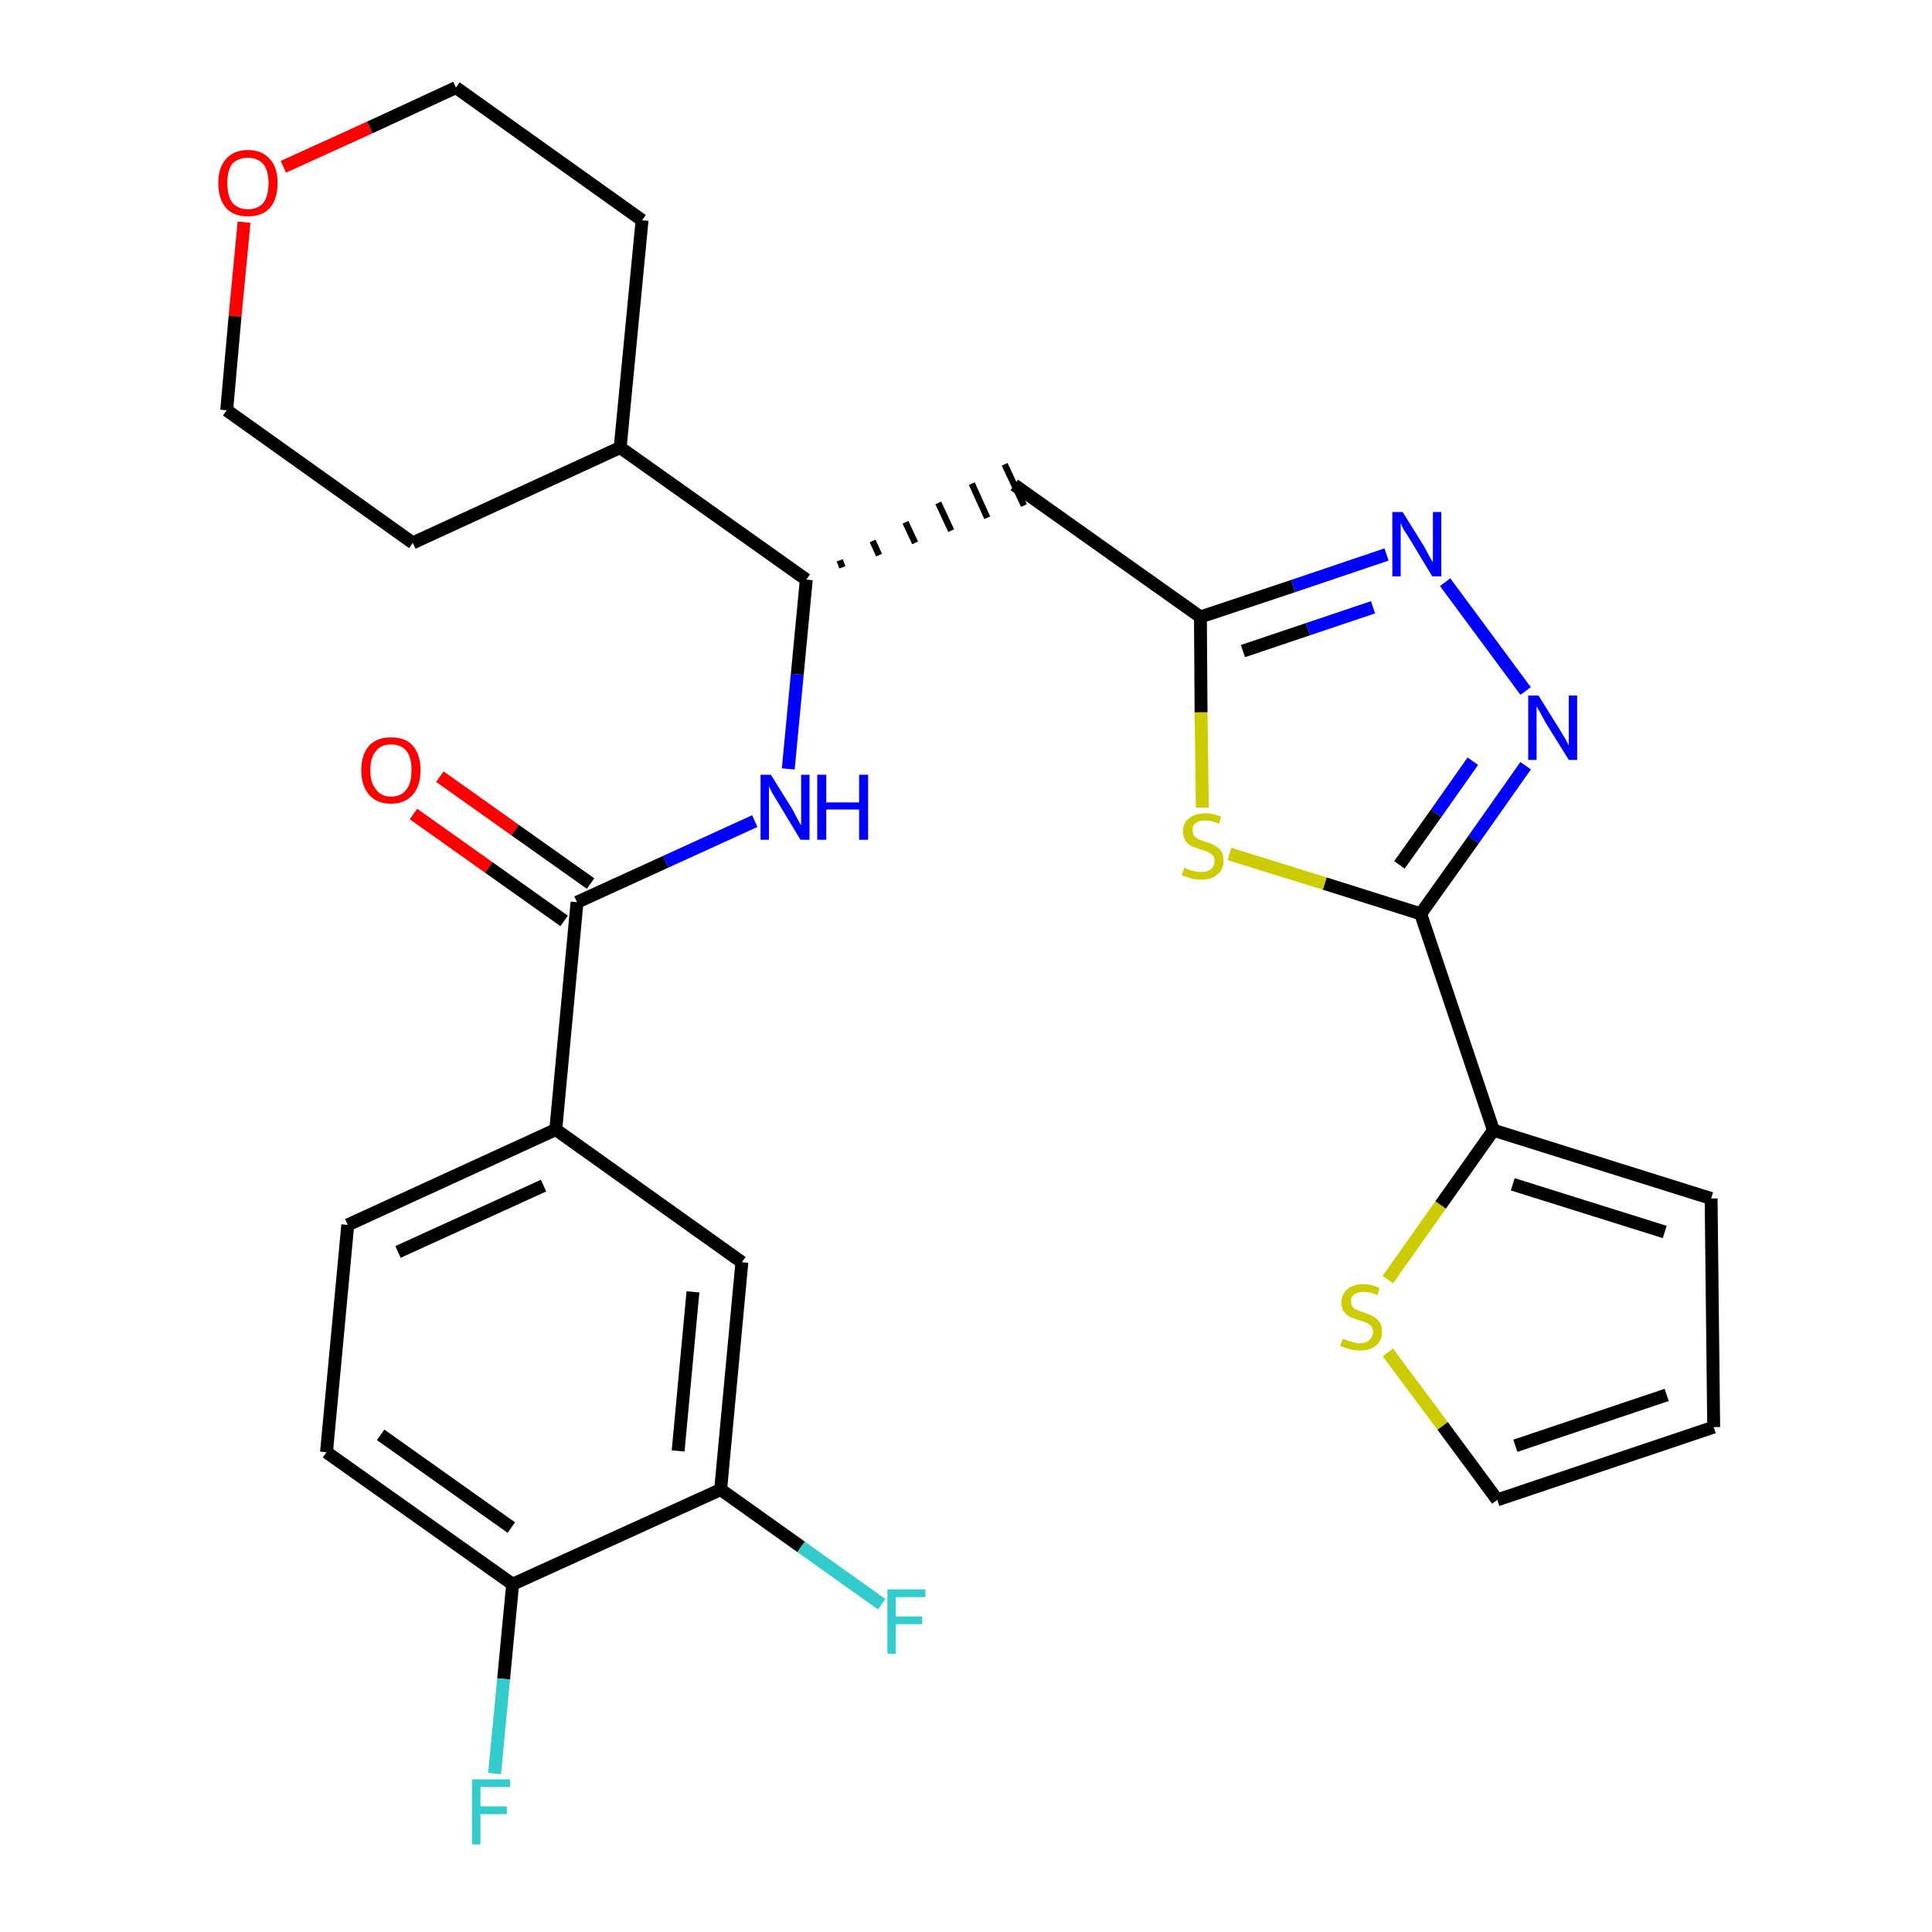 <?xml version='1.0' encoding='iso-8859-1'?>
<svg version='1.1' baseProfile='full'
              xmlns='http://www.w3.org/2000/svg'
                      xmlns:rdkit='http://www.rdkit.org/xml'
                      xmlns:xlink='http://www.w3.org/1999/xlink'
                  xml:space='preserve'
width='300px' height='300px' viewBox='0 0 300 300'>
<!-- END OF HEADER -->
<path class='bond-0 atom-0 atom-1' d='M 64.2,126.4 L 75.9,134.7' style='fill:none;fill-rule:evenodd;stroke:#FF0000;stroke-width:2.0px;stroke-linecap:butt;stroke-linejoin:miter;stroke-opacity:1' />
<path class='bond-0 atom-0 atom-1' d='M 75.9,134.7 L 87.6,143.0' style='fill:none;fill-rule:evenodd;stroke:#000000;stroke-width:2.0px;stroke-linecap:butt;stroke-linejoin:miter;stroke-opacity:1' />
<path class='bond-0 atom-0 atom-1' d='M 68.3,120.6 L 80.0,128.9' style='fill:none;fill-rule:evenodd;stroke:#FF0000;stroke-width:2.0px;stroke-linecap:butt;stroke-linejoin:miter;stroke-opacity:1' />
<path class='bond-0 atom-0 atom-1' d='M 80.0,128.9 L 91.7,137.2' style='fill:none;fill-rule:evenodd;stroke:#000000;stroke-width:2.0px;stroke-linecap:butt;stroke-linejoin:miter;stroke-opacity:1' />
<path class='bond-1 atom-1 atom-2' d='M 89.6,140.1 L 103.4,133.8' style='fill:none;fill-rule:evenodd;stroke:#000000;stroke-width:2.0px;stroke-linecap:butt;stroke-linejoin:miter;stroke-opacity:1' />
<path class='bond-1 atom-1 atom-2' d='M 103.4,133.8 L 117.2,127.5' style='fill:none;fill-rule:evenodd;stroke:#0000FF;stroke-width:2.0px;stroke-linecap:butt;stroke-linejoin:miter;stroke-opacity:1' />
<path class='bond-20 atom-1 atom-21' d='M 89.6,140.1 L 86.3,175.4' style='fill:none;fill-rule:evenodd;stroke:#000000;stroke-width:2.0px;stroke-linecap:butt;stroke-linejoin:miter;stroke-opacity:1' />
<path class='bond-2 atom-2 atom-3' d='M 122.4,119.4 L 123.8,104.7' style='fill:none;fill-rule:evenodd;stroke:#0000FF;stroke-width:2.0px;stroke-linecap:butt;stroke-linejoin:miter;stroke-opacity:1' />
<path class='bond-2 atom-2 atom-3' d='M 123.8,104.7 L 125.2,90.0' style='fill:none;fill-rule:evenodd;stroke:#000000;stroke-width:2.0px;stroke-linecap:butt;stroke-linejoin:miter;stroke-opacity:1' />
<path class='bond-3 atom-3 atom-4' d='M 130.8,88.1 L 130.4,87.0' style='fill:none;fill-rule:evenodd;stroke:#000000;stroke-width:1.0px;stroke-linecap:butt;stroke-linejoin:miter;stroke-opacity:1' />
<path class='bond-3 atom-3 atom-4' d='M 136.5,86.2 L 135.5,84.0' style='fill:none;fill-rule:evenodd;stroke:#000000;stroke-width:1.0px;stroke-linecap:butt;stroke-linejoin:miter;stroke-opacity:1' />
<path class='bond-3 atom-3 atom-4' d='M 142.1,84.3 L 140.6,81.1' style='fill:none;fill-rule:evenodd;stroke:#000000;stroke-width:1.0px;stroke-linecap:butt;stroke-linejoin:miter;stroke-opacity:1' />
<path class='bond-3 atom-3 atom-4' d='M 147.7,82.4 L 145.7,78.1' style='fill:none;fill-rule:evenodd;stroke:#000000;stroke-width:1.0px;stroke-linecap:butt;stroke-linejoin:miter;stroke-opacity:1' />
<path class='bond-3 atom-3 atom-4' d='M 153.3,80.4 L 150.9,75.1' style='fill:none;fill-rule:evenodd;stroke:#000000;stroke-width:1.0px;stroke-linecap:butt;stroke-linejoin:miter;stroke-opacity:1' />
<path class='bond-3 atom-3 atom-4' d='M 159.0,78.5 L 156.0,72.1' style='fill:none;fill-rule:evenodd;stroke:#000000;stroke-width:1.0px;stroke-linecap:butt;stroke-linejoin:miter;stroke-opacity:1' />
<path class='bond-14 atom-3 atom-15' d='M 125.2,90.0 L 96.3,69.5' style='fill:none;fill-rule:evenodd;stroke:#000000;stroke-width:2.0px;stroke-linecap:butt;stroke-linejoin:miter;stroke-opacity:1' />
<path class='bond-4 atom-4 atom-5' d='M 157.5,75.3 L 186.4,95.8' style='fill:none;fill-rule:evenodd;stroke:#000000;stroke-width:2.0px;stroke-linecap:butt;stroke-linejoin:miter;stroke-opacity:1' />
<path class='bond-5 atom-5 atom-6' d='M 186.4,95.8 L 200.8,91.0' style='fill:none;fill-rule:evenodd;stroke:#000000;stroke-width:2.0px;stroke-linecap:butt;stroke-linejoin:miter;stroke-opacity:1' />
<path class='bond-5 atom-5 atom-6' d='M 200.8,91.0 L 215.3,86.1' style='fill:none;fill-rule:evenodd;stroke:#0000FF;stroke-width:2.0px;stroke-linecap:butt;stroke-linejoin:miter;stroke-opacity:1' />
<path class='bond-5 atom-5 atom-6' d='M 193.0,101.1 L 203.1,97.7' style='fill:none;fill-rule:evenodd;stroke:#000000;stroke-width:2.0px;stroke-linecap:butt;stroke-linejoin:miter;stroke-opacity:1' />
<path class='bond-5 atom-5 atom-6' d='M 203.1,97.7 L 213.2,94.3' style='fill:none;fill-rule:evenodd;stroke:#0000FF;stroke-width:2.0px;stroke-linecap:butt;stroke-linejoin:miter;stroke-opacity:1' />
<path class='bond-28 atom-14 atom-5' d='M 186.7,125.4 L 186.5,110.6' style='fill:none;fill-rule:evenodd;stroke:#CCCC00;stroke-width:2.0px;stroke-linecap:butt;stroke-linejoin:miter;stroke-opacity:1' />
<path class='bond-28 atom-14 atom-5' d='M 186.5,110.6 L 186.4,95.8' style='fill:none;fill-rule:evenodd;stroke:#000000;stroke-width:2.0px;stroke-linecap:butt;stroke-linejoin:miter;stroke-opacity:1' />
<path class='bond-6 atom-6 atom-7' d='M 224.4,90.4 L 236.9,107.3' style='fill:none;fill-rule:evenodd;stroke:#0000FF;stroke-width:2.0px;stroke-linecap:butt;stroke-linejoin:miter;stroke-opacity:1' />
<path class='bond-7 atom-7 atom-8' d='M 236.9,118.9 L 228.8,130.4' style='fill:none;fill-rule:evenodd;stroke:#0000FF;stroke-width:2.0px;stroke-linecap:butt;stroke-linejoin:miter;stroke-opacity:1' />
<path class='bond-7 atom-7 atom-8' d='M 228.8,130.4 L 220.6,141.9' style='fill:none;fill-rule:evenodd;stroke:#000000;stroke-width:2.0px;stroke-linecap:butt;stroke-linejoin:miter;stroke-opacity:1' />
<path class='bond-7 atom-7 atom-8' d='M 228.7,118.2 L 223.0,126.3' style='fill:none;fill-rule:evenodd;stroke:#0000FF;stroke-width:2.0px;stroke-linecap:butt;stroke-linejoin:miter;stroke-opacity:1' />
<path class='bond-7 atom-7 atom-8' d='M 223.0,126.3 L 217.3,134.3' style='fill:none;fill-rule:evenodd;stroke:#000000;stroke-width:2.0px;stroke-linecap:butt;stroke-linejoin:miter;stroke-opacity:1' />
<path class='bond-8 atom-8 atom-9' d='M 220.6,141.9 L 231.9,175.5' style='fill:none;fill-rule:evenodd;stroke:#000000;stroke-width:2.0px;stroke-linecap:butt;stroke-linejoin:miter;stroke-opacity:1' />
<path class='bond-13 atom-8 atom-14' d='M 220.6,141.9 L 205.7,137.2' style='fill:none;fill-rule:evenodd;stroke:#000000;stroke-width:2.0px;stroke-linecap:butt;stroke-linejoin:miter;stroke-opacity:1' />
<path class='bond-13 atom-8 atom-14' d='M 205.7,137.2 L 190.9,132.6' style='fill:none;fill-rule:evenodd;stroke:#CCCC00;stroke-width:2.0px;stroke-linecap:butt;stroke-linejoin:miter;stroke-opacity:1' />
<path class='bond-9 atom-9 atom-10' d='M 231.9,175.5 L 265.7,186.1' style='fill:none;fill-rule:evenodd;stroke:#000000;stroke-width:2.0px;stroke-linecap:butt;stroke-linejoin:miter;stroke-opacity:1' />
<path class='bond-9 atom-9 atom-10' d='M 234.9,183.9 L 258.5,191.3' style='fill:none;fill-rule:evenodd;stroke:#000000;stroke-width:2.0px;stroke-linecap:butt;stroke-linejoin:miter;stroke-opacity:1' />
<path class='bond-31 atom-13 atom-9' d='M 215.5,198.7 L 223.7,187.1' style='fill:none;fill-rule:evenodd;stroke:#CCCC00;stroke-width:2.0px;stroke-linecap:butt;stroke-linejoin:miter;stroke-opacity:1' />
<path class='bond-31 atom-13 atom-9' d='M 223.7,187.1 L 231.9,175.5' style='fill:none;fill-rule:evenodd;stroke:#000000;stroke-width:2.0px;stroke-linecap:butt;stroke-linejoin:miter;stroke-opacity:1' />
<path class='bond-10 atom-10 atom-11' d='M 265.7,186.1 L 266.1,221.6' style='fill:none;fill-rule:evenodd;stroke:#000000;stroke-width:2.0px;stroke-linecap:butt;stroke-linejoin:miter;stroke-opacity:1' />
<path class='bond-11 atom-11 atom-12' d='M 266.1,221.6 L 232.5,232.9' style='fill:none;fill-rule:evenodd;stroke:#000000;stroke-width:2.0px;stroke-linecap:butt;stroke-linejoin:miter;stroke-opacity:1' />
<path class='bond-11 atom-11 atom-12' d='M 258.8,216.6 L 235.3,224.5' style='fill:none;fill-rule:evenodd;stroke:#000000;stroke-width:2.0px;stroke-linecap:butt;stroke-linejoin:miter;stroke-opacity:1' />
<path class='bond-12 atom-12 atom-13' d='M 232.5,232.9 L 224.0,221.4' style='fill:none;fill-rule:evenodd;stroke:#000000;stroke-width:2.0px;stroke-linecap:butt;stroke-linejoin:miter;stroke-opacity:1' />
<path class='bond-12 atom-12 atom-13' d='M 224.0,221.4 L 215.5,210.0' style='fill:none;fill-rule:evenodd;stroke:#CCCC00;stroke-width:2.0px;stroke-linecap:butt;stroke-linejoin:miter;stroke-opacity:1' />
<path class='bond-15 atom-15 atom-16' d='M 96.3,69.5 L 99.7,34.2' style='fill:none;fill-rule:evenodd;stroke:#000000;stroke-width:2.0px;stroke-linecap:butt;stroke-linejoin:miter;stroke-opacity:1' />
<path class='bond-29 atom-20 atom-15' d='M 64.1,84.3 L 96.3,69.5' style='fill:none;fill-rule:evenodd;stroke:#000000;stroke-width:2.0px;stroke-linecap:butt;stroke-linejoin:miter;stroke-opacity:1' />
<path class='bond-16 atom-16 atom-17' d='M 99.7,34.2 L 70.8,13.6' style='fill:none;fill-rule:evenodd;stroke:#000000;stroke-width:2.0px;stroke-linecap:butt;stroke-linejoin:miter;stroke-opacity:1' />
<path class='bond-17 atom-17 atom-18' d='M 70.8,13.6 L 57.4,19.8' style='fill:none;fill-rule:evenodd;stroke:#000000;stroke-width:2.0px;stroke-linecap:butt;stroke-linejoin:miter;stroke-opacity:1' />
<path class='bond-17 atom-17 atom-18' d='M 57.4,19.8 L 44.0,25.9' style='fill:none;fill-rule:evenodd;stroke:#FF0000;stroke-width:2.0px;stroke-linecap:butt;stroke-linejoin:miter;stroke-opacity:1' />
<path class='bond-18 atom-18 atom-19' d='M 37.9,34.5 L 36.5,49.1' style='fill:none;fill-rule:evenodd;stroke:#FF0000;stroke-width:2.0px;stroke-linecap:butt;stroke-linejoin:miter;stroke-opacity:1' />
<path class='bond-18 atom-18 atom-19' d='M 36.5,49.1 L 35.2,63.7' style='fill:none;fill-rule:evenodd;stroke:#000000;stroke-width:2.0px;stroke-linecap:butt;stroke-linejoin:miter;stroke-opacity:1' />
<path class='bond-19 atom-19 atom-20' d='M 35.2,63.7 L 64.1,84.3' style='fill:none;fill-rule:evenodd;stroke:#000000;stroke-width:2.0px;stroke-linecap:butt;stroke-linejoin:miter;stroke-opacity:1' />
<path class='bond-21 atom-21 atom-22' d='M 86.3,175.4 L 54.0,190.2' style='fill:none;fill-rule:evenodd;stroke:#000000;stroke-width:2.0px;stroke-linecap:butt;stroke-linejoin:miter;stroke-opacity:1' />
<path class='bond-21 atom-21 atom-22' d='M 84.4,184.1 L 61.8,194.4' style='fill:none;fill-rule:evenodd;stroke:#000000;stroke-width:2.0px;stroke-linecap:butt;stroke-linejoin:miter;stroke-opacity:1' />
<path class='bond-30 atom-28 atom-21' d='M 115.2,196.0 L 86.3,175.4' style='fill:none;fill-rule:evenodd;stroke:#000000;stroke-width:2.0px;stroke-linecap:butt;stroke-linejoin:miter;stroke-opacity:1' />
<path class='bond-22 atom-22 atom-23' d='M 54.0,190.2 L 50.7,225.5' style='fill:none;fill-rule:evenodd;stroke:#000000;stroke-width:2.0px;stroke-linecap:butt;stroke-linejoin:miter;stroke-opacity:1' />
<path class='bond-23 atom-23 atom-24' d='M 50.7,225.5 L 79.6,246.0' style='fill:none;fill-rule:evenodd;stroke:#000000;stroke-width:2.0px;stroke-linecap:butt;stroke-linejoin:miter;stroke-opacity:1' />
<path class='bond-23 atom-23 atom-24' d='M 59.1,222.8 L 79.4,237.2' style='fill:none;fill-rule:evenodd;stroke:#000000;stroke-width:2.0px;stroke-linecap:butt;stroke-linejoin:miter;stroke-opacity:1' />
<path class='bond-24 atom-24 atom-25' d='M 79.6,246.0 L 78.2,260.7' style='fill:none;fill-rule:evenodd;stroke:#000000;stroke-width:2.0px;stroke-linecap:butt;stroke-linejoin:miter;stroke-opacity:1' />
<path class='bond-24 atom-24 atom-25' d='M 78.2,260.7 L 76.8,275.4' style='fill:none;fill-rule:evenodd;stroke:#33CCCC;stroke-width:2.0px;stroke-linecap:butt;stroke-linejoin:miter;stroke-opacity:1' />
<path class='bond-25 atom-24 atom-26' d='M 79.6,246.0 L 111.9,231.3' style='fill:none;fill-rule:evenodd;stroke:#000000;stroke-width:2.0px;stroke-linecap:butt;stroke-linejoin:miter;stroke-opacity:1' />
<path class='bond-26 atom-26 atom-27' d='M 111.9,231.3 L 124.4,240.2' style='fill:none;fill-rule:evenodd;stroke:#000000;stroke-width:2.0px;stroke-linecap:butt;stroke-linejoin:miter;stroke-opacity:1' />
<path class='bond-26 atom-26 atom-27' d='M 124.4,240.2 L 136.9,249.1' style='fill:none;fill-rule:evenodd;stroke:#33CCCC;stroke-width:2.0px;stroke-linecap:butt;stroke-linejoin:miter;stroke-opacity:1' />
<path class='bond-27 atom-26 atom-28' d='M 111.9,231.3 L 115.2,196.0' style='fill:none;fill-rule:evenodd;stroke:#000000;stroke-width:2.0px;stroke-linecap:butt;stroke-linejoin:miter;stroke-opacity:1' />
<path class='bond-27 atom-26 atom-28' d='M 105.3,225.3 L 107.6,200.6' style='fill:none;fill-rule:evenodd;stroke:#000000;stroke-width:2.0px;stroke-linecap:butt;stroke-linejoin:miter;stroke-opacity:1' />
<path  class='atom-0' d='M 56.1 119.6
Q 56.1 117.2, 57.3 115.8
Q 58.5 114.5, 60.7 114.5
Q 63.0 114.5, 64.1 115.8
Q 65.3 117.2, 65.3 119.6
Q 65.3 122.0, 64.1 123.4
Q 62.9 124.8, 60.7 124.8
Q 58.5 124.8, 57.3 123.4
Q 56.1 122.0, 56.1 119.6
M 60.7 123.7
Q 62.3 123.7, 63.1 122.6
Q 63.9 121.6, 63.9 119.6
Q 63.9 117.6, 63.1 116.6
Q 62.3 115.6, 60.7 115.6
Q 59.2 115.6, 58.4 116.6
Q 57.5 117.6, 57.5 119.6
Q 57.5 121.6, 58.4 122.6
Q 59.2 123.7, 60.7 123.7
' fill='#FF0000'/>
<path  class='atom-2' d='M 119.7 120.3
L 123.0 125.6
Q 123.3 126.2, 123.8 127.1
Q 124.3 128.1, 124.4 128.1
L 124.4 120.3
L 125.7 120.3
L 125.7 130.4
L 124.3 130.4
L 120.8 124.6
Q 120.4 123.9, 119.9 123.1
Q 119.5 122.3, 119.4 122.1
L 119.4 130.4
L 118.1 130.4
L 118.1 120.3
L 119.7 120.3
' fill='#0000FF'/>
<path  class='atom-2' d='M 126.9 120.3
L 128.3 120.3
L 128.3 124.6
L 133.4 124.6
L 133.4 120.3
L 134.8 120.3
L 134.8 130.4
L 133.4 130.4
L 133.4 125.7
L 128.3 125.7
L 128.3 130.4
L 126.9 130.4
L 126.9 120.3
' fill='#0000FF'/>
<path  class='atom-6' d='M 217.8 79.5
L 221.1 84.8
Q 221.4 85.3, 221.9 86.3
Q 222.4 87.2, 222.5 87.3
L 222.5 79.5
L 223.8 79.5
L 223.8 89.5
L 222.4 89.5
L 218.9 83.7
Q 218.5 83.0, 218.0 82.3
Q 217.6 81.5, 217.5 81.2
L 217.5 89.5
L 216.2 89.5
L 216.2 79.5
L 217.8 79.5
' fill='#0000FF'/>
<path  class='atom-7' d='M 238.9 108.0
L 242.2 113.3
Q 242.5 113.8, 243.1 114.8
Q 243.6 115.7, 243.6 115.8
L 243.6 108.0
L 244.9 108.0
L 244.9 118.0
L 243.6 118.0
L 240.0 112.2
Q 239.6 111.5, 239.2 110.7
Q 238.8 110.0, 238.6 109.7
L 238.6 118.0
L 237.3 118.0
L 237.3 108.0
L 238.9 108.0
' fill='#0000FF'/>
<path  class='atom-13' d='M 208.5 207.9
Q 208.6 207.9, 209.1 208.1
Q 209.6 208.3, 210.1 208.4
Q 210.6 208.6, 211.1 208.6
Q 212.1 208.6, 212.6 208.1
Q 213.2 207.6, 213.2 206.8
Q 213.2 206.3, 212.9 205.9
Q 212.6 205.6, 212.2 205.4
Q 211.8 205.2, 211.0 205.0
Q 210.2 204.7, 209.6 204.5
Q 209.1 204.2, 208.7 203.7
Q 208.3 203.2, 208.3 202.2
Q 208.3 201.0, 209.2 200.2
Q 210.1 199.4, 211.8 199.4
Q 212.9 199.4, 214.2 200.0
L 213.9 201.1
Q 212.7 200.6, 211.8 200.6
Q 210.8 200.6, 210.3 201.0
Q 209.7 201.4, 209.8 202.1
Q 209.8 202.6, 210.0 202.9
Q 210.3 203.3, 210.7 203.4
Q 211.1 203.6, 211.8 203.8
Q 212.7 204.1, 213.2 204.4
Q 213.8 204.7, 214.2 205.3
Q 214.6 205.8, 214.6 206.8
Q 214.6 208.2, 213.6 209.0
Q 212.7 209.7, 211.2 209.7
Q 210.3 209.7, 209.6 209.5
Q 208.9 209.3, 208.1 209.0
L 208.5 207.9
' fill='#CCCC00'/>
<path  class='atom-14' d='M 183.9 134.7
Q 184.0 134.8, 184.5 135.0
Q 185.0 135.2, 185.5 135.3
Q 186.0 135.4, 186.5 135.4
Q 187.5 135.4, 188.0 135.0
Q 188.6 134.5, 188.6 133.7
Q 188.6 133.1, 188.3 132.8
Q 188.0 132.5, 187.6 132.3
Q 187.2 132.1, 186.4 131.9
Q 185.6 131.6, 185.0 131.4
Q 184.5 131.1, 184.1 130.6
Q 183.7 130.0, 183.7 129.1
Q 183.7 127.8, 184.6 127.1
Q 185.5 126.3, 187.2 126.3
Q 188.3 126.3, 189.6 126.8
L 189.3 127.9
Q 188.1 127.4, 187.2 127.4
Q 186.2 127.4, 185.7 127.8
Q 185.1 128.2, 185.2 128.9
Q 185.2 129.5, 185.4 129.8
Q 185.7 130.1, 186.1 130.3
Q 186.5 130.5, 187.2 130.7
Q 188.1 131.0, 188.6 131.3
Q 189.2 131.6, 189.6 132.1
Q 190.0 132.7, 190.0 133.7
Q 190.0 135.1, 189.0 135.8
Q 188.1 136.6, 186.6 136.6
Q 185.7 136.6, 185.0 136.4
Q 184.3 136.2, 183.5 135.9
L 183.9 134.7
' fill='#CCCC00'/>
<path  class='atom-18' d='M 33.9 28.4
Q 33.9 26.0, 35.1 24.7
Q 36.3 23.3, 38.5 23.3
Q 40.7 23.3, 41.9 24.7
Q 43.1 26.0, 43.1 28.4
Q 43.1 30.9, 41.9 32.3
Q 40.7 33.6, 38.5 33.6
Q 36.3 33.6, 35.1 32.3
Q 33.9 30.9, 33.9 28.4
M 38.5 32.5
Q 40.0 32.5, 40.9 31.5
Q 41.7 30.4, 41.7 28.4
Q 41.7 26.5, 40.9 25.5
Q 40.0 24.5, 38.5 24.5
Q 37.0 24.5, 36.1 25.4
Q 35.3 26.4, 35.3 28.4
Q 35.3 30.5, 36.1 31.5
Q 37.0 32.5, 38.5 32.5
' fill='#FF0000'/>
<path  class='atom-25' d='M 73.3 276.3
L 79.2 276.3
L 79.2 277.5
L 74.6 277.5
L 74.6 280.5
L 78.7 280.5
L 78.7 281.7
L 74.6 281.7
L 74.6 286.4
L 73.3 286.4
L 73.3 276.3
' fill='#33CCCC'/>
<path  class='atom-27' d='M 137.8 246.8
L 143.7 246.8
L 143.7 248.0
L 139.1 248.0
L 139.1 251.0
L 143.2 251.0
L 143.2 252.2
L 139.1 252.2
L 139.1 256.8
L 137.8 256.8
L 137.8 246.8
' fill='#33CCCC'/>
</svg>
